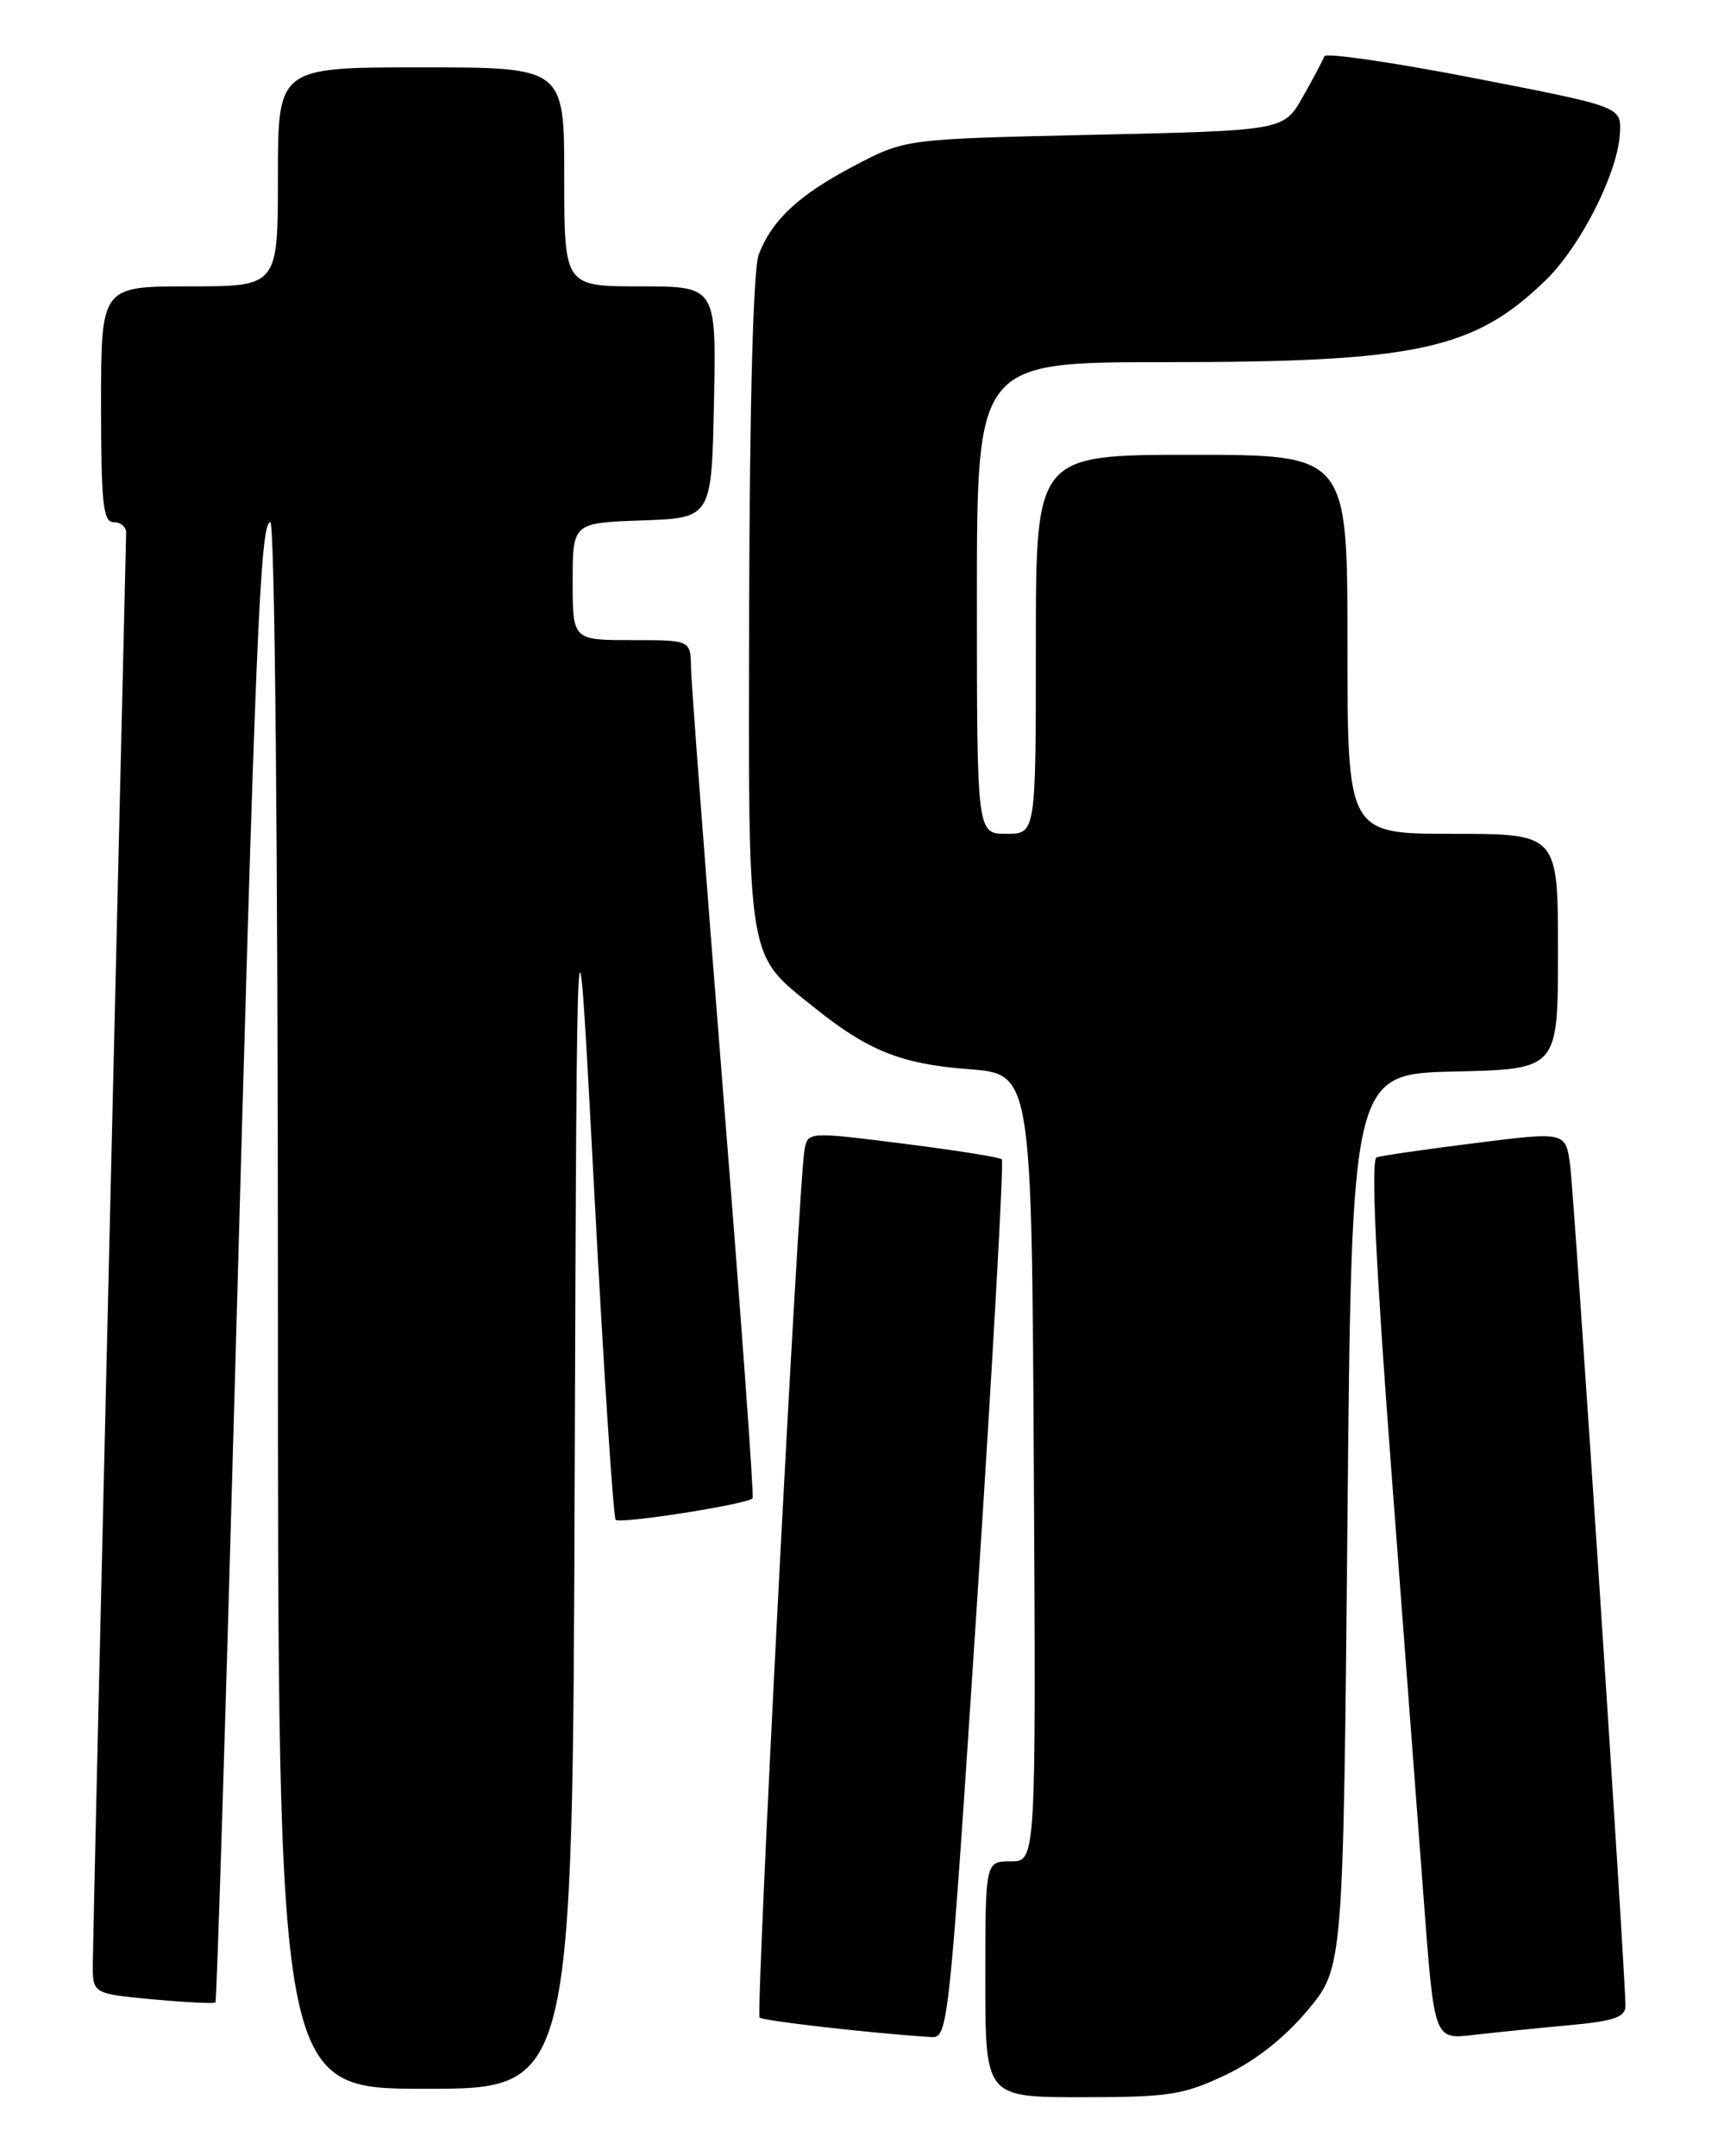 <?xml version="1.0" encoding="UTF-8" standalone="no"?>
<!DOCTYPE svg PUBLIC "-//W3C//DTD SVG 1.1//EN" "http://www.w3.org/Graphics/SVG/1.1/DTD/svg11.dtd" >
<svg xmlns="http://www.w3.org/2000/svg" xmlns:xlink="http://www.w3.org/1999/xlink" version="1.1" viewBox="0 0 204 256">
 <g >
 <path fill="currentColor"
d=" M 145.48 246.38 C 149.05 244.69 152.52 241.96 155.26 238.69 C 159.50 233.63 159.50 233.63 160.00 180.56 C 160.50 127.50 160.50 127.50 172.75 127.22 C 185.00 126.94 185.00 126.94 185.00 112.97 C 185.00 99.00 185.00 99.00 172.50 99.00 C 160.00 99.00 160.00 99.00 160.00 76.50 C 160.00 54.00 160.00 54.00 141.50 54.00 C 123.00 54.00 123.00 54.00 123.00 76.50 C 123.00 99.00 123.00 99.00 119.50 99.00 C 116.00 99.00 116.00 99.00 116.00 71.00 C 116.00 43.00 116.00 43.00 138.36 43.00 C 168.25 43.00 175.01 41.54 183.52 33.29 C 187.73 29.20 192.15 20.43 192.36 15.75 C 192.50 12.67 192.50 12.67 175.02 9.27 C 165.41 7.40 157.41 6.24 157.25 6.68 C 157.10 7.13 155.95 9.30 154.70 11.50 C 152.44 15.50 152.44 15.50 129.97 16.00 C 107.50 16.50 107.50 16.50 101.50 19.65 C 94.86 23.13 91.66 26.11 90.09 30.24 C 89.45 31.95 89.02 47.52 88.96 71.52 C 88.86 114.89 88.58 113.11 96.71 119.64 C 103.06 124.75 107.07 126.35 115.00 126.94 C 122.50 127.50 122.50 127.50 122.76 174.25 C 123.02 221.00 123.02 221.00 120.01 221.00 C 117.00 221.00 117.00 221.00 117.00 235.00 C 117.00 249.00 117.00 249.00 128.47 249.00 C 138.78 249.00 140.51 248.73 145.48 246.38 Z  M 68.24 175.25 C 68.50 102.50 68.50 102.50 70.55 141.21 C 71.67 162.51 72.83 180.16 73.11 180.44 C 73.64 180.97 88.80 178.59 89.37 177.89 C 89.54 177.68 87.98 156.12 85.89 130.00 C 83.81 103.88 82.08 81.04 82.05 79.25 C 82.00 76.00 82.00 76.00 75.00 76.00 C 68.00 76.00 68.00 76.00 68.00 69.04 C 68.00 62.08 68.00 62.08 76.25 61.79 C 84.50 61.50 84.50 61.50 84.78 47.75 C 85.06 34.00 85.06 34.00 76.03 34.00 C 67.00 34.00 67.00 34.00 67.00 21.00 C 67.00 8.00 67.00 8.00 50.00 8.00 C 33.00 8.00 33.00 8.00 33.00 21.00 C 33.00 34.00 33.00 34.00 22.50 34.00 C 12.00 34.00 12.00 34.00 12.00 48.00 C 12.00 59.78 12.24 62.00 13.50 62.00 C 14.32 62.00 14.99 62.56 14.98 63.25 C 14.97 63.94 14.08 101.62 13.00 147.00 C 11.92 192.38 11.03 231.12 11.02 233.11 C 11.00 236.71 11.00 236.71 18.15 237.38 C 22.08 237.74 25.42 237.91 25.58 237.75 C 25.74 237.59 26.79 203.94 27.92 162.98 C 30.32 75.83 30.89 62.00 32.10 62.00 C 32.63 62.00 33.00 100.74 33.00 155.00 C 33.00 248.00 33.00 248.00 50.49 248.00 C 67.99 248.00 67.99 248.00 68.24 175.25 Z  M 116.03 190.04 C 117.89 161.47 119.21 137.89 118.96 137.64 C 118.71 137.40 113.43 136.56 107.22 135.78 C 96.07 134.37 95.94 134.38 95.54 136.43 C 94.83 140.08 89.71 239.04 90.20 239.54 C 90.61 239.94 103.29 241.39 110.57 241.86 C 112.59 242.00 112.70 240.91 116.03 190.04 Z  M 186.25 240.46 C 191.63 239.97 193.00 239.50 193.01 238.17 C 193.04 234.85 186.96 142.40 186.45 138.43 C 185.93 134.36 185.93 134.36 175.22 135.71 C 169.32 136.45 164.03 137.21 163.47 137.41 C 162.77 137.65 163.33 149.62 165.14 173.64 C 166.63 193.36 168.40 216.85 169.08 225.82 C 170.31 242.15 170.31 242.15 174.91 241.61 C 177.43 241.32 182.54 240.80 186.25 240.46 Z "/>
</g>
</svg>